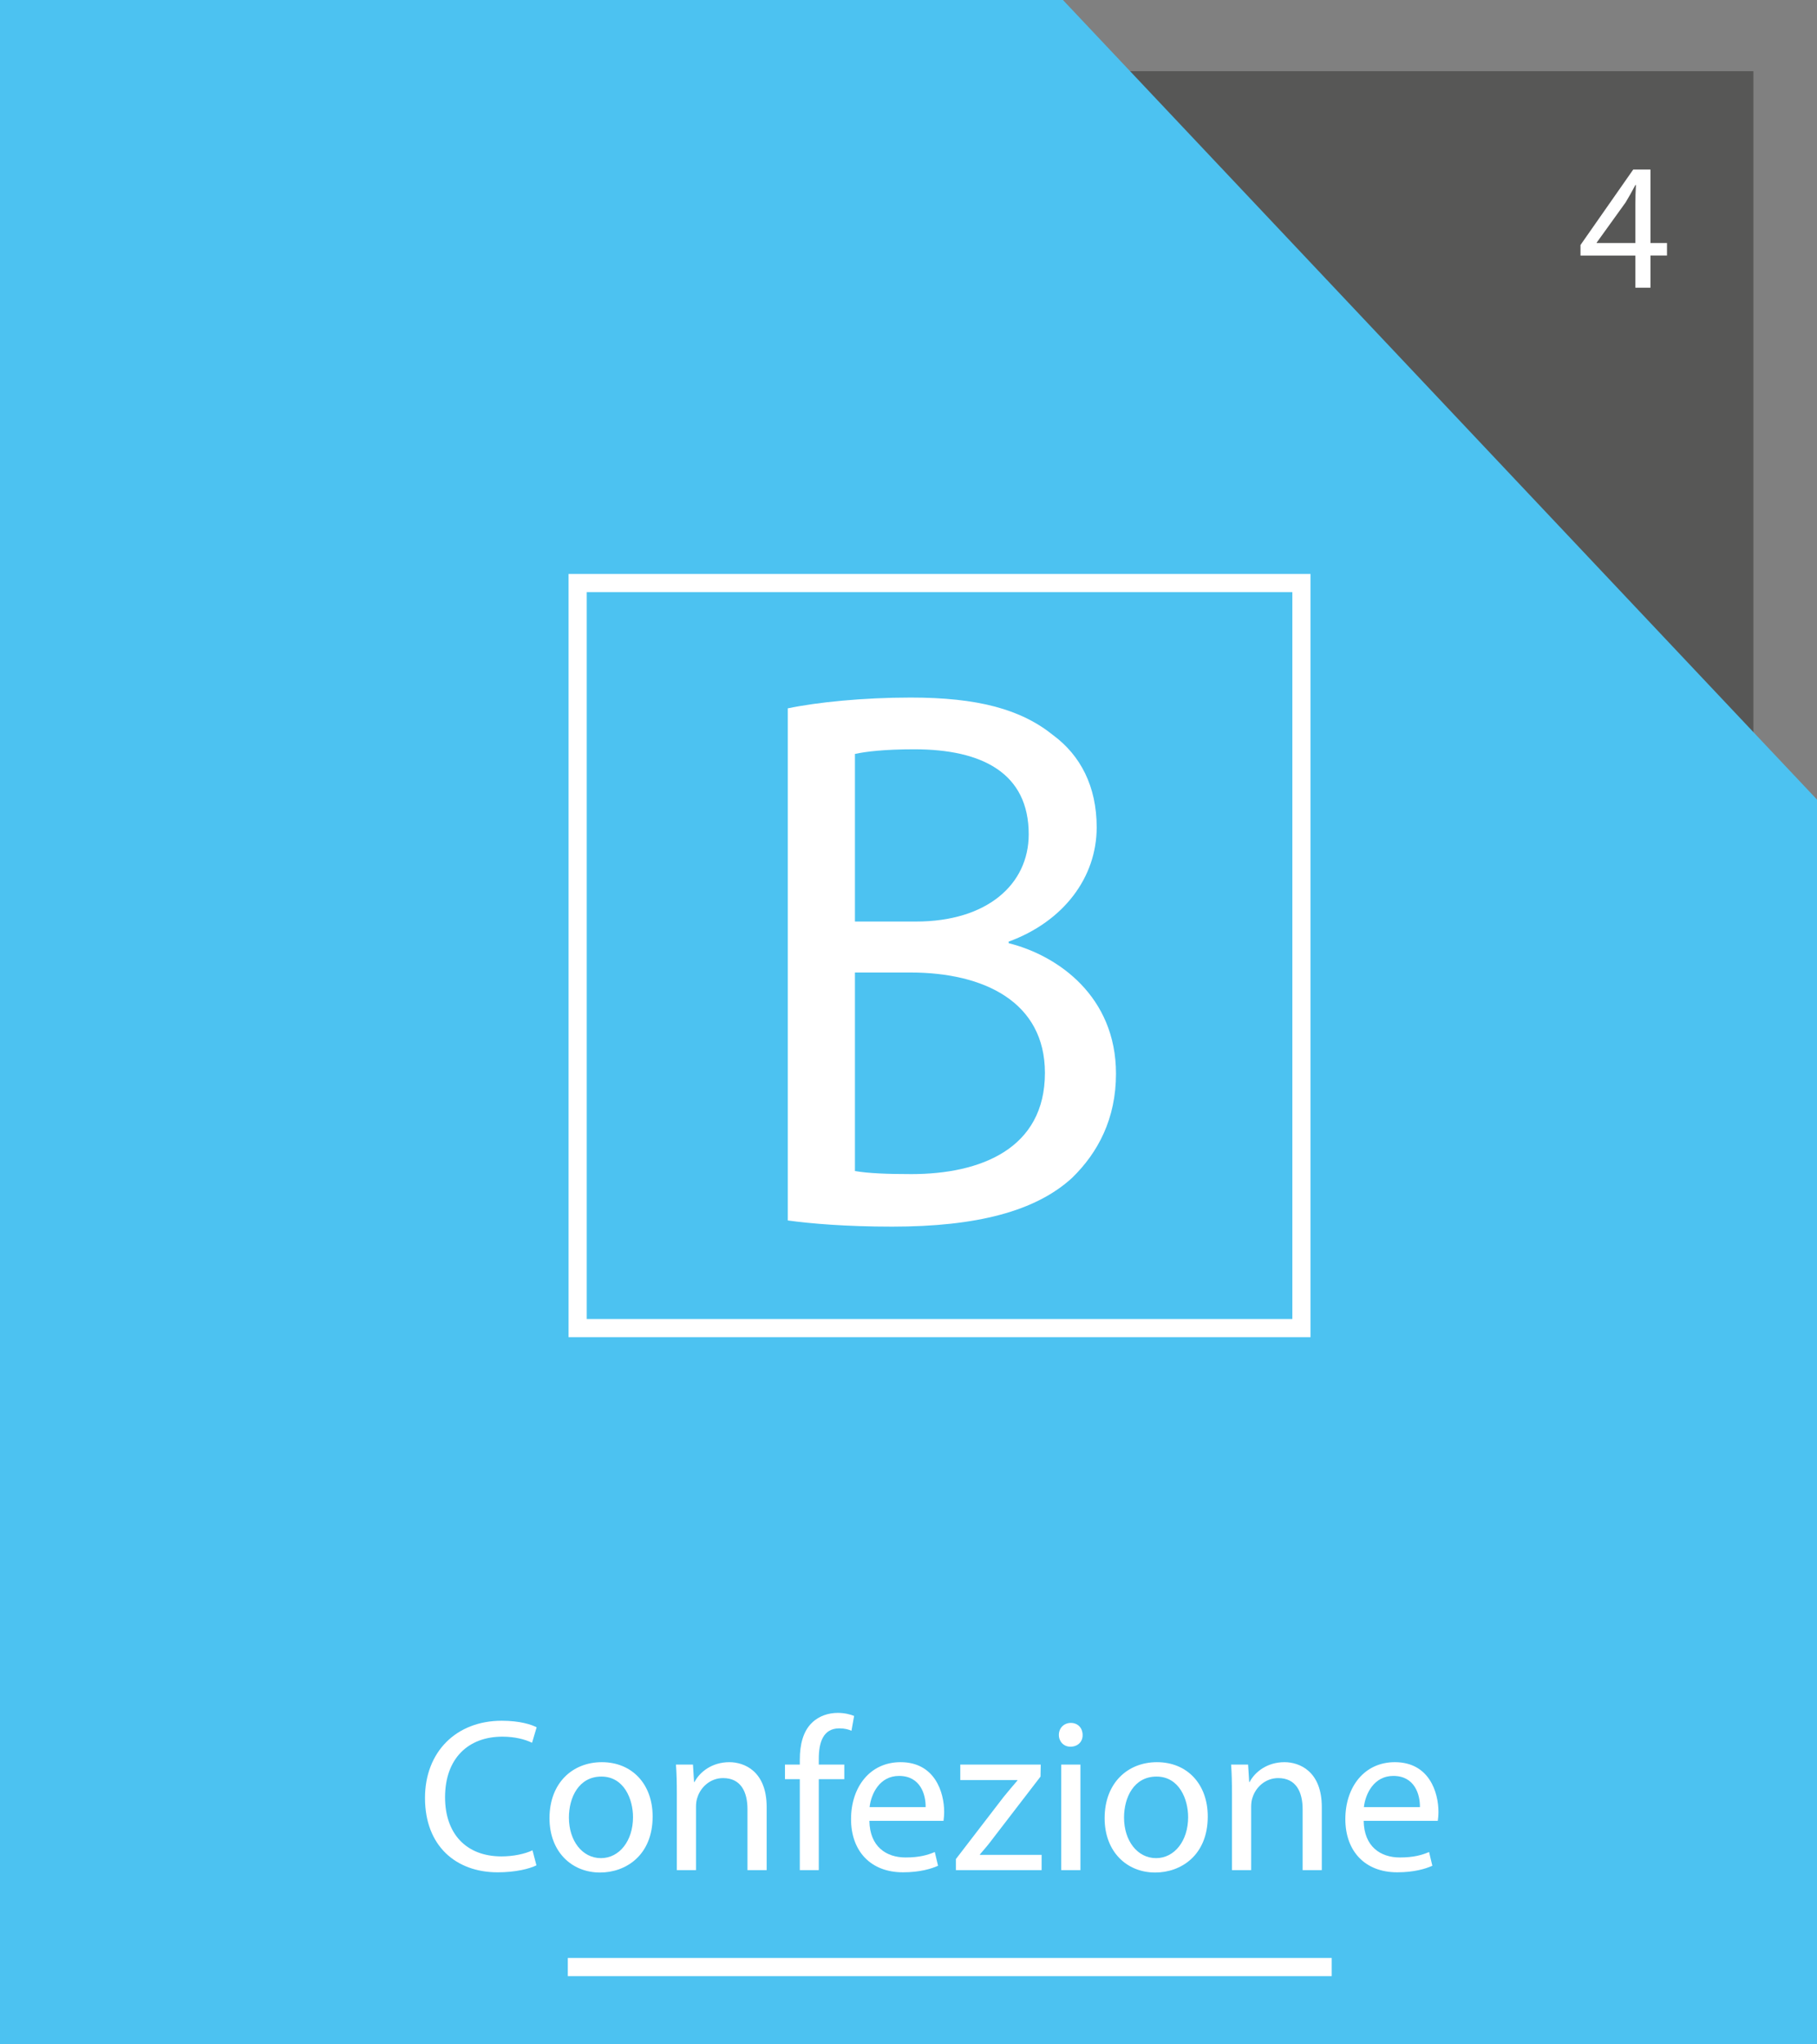 <?xml version="1.0" encoding="utf-8"?>
<!-- Generator: Adobe Illustrator 16.0.0, SVG Export Plug-In . SVG Version: 6.00 Build 0)  -->
<!DOCTYPE svg PUBLIC "-//W3C//DTD SVG 1.1//EN" "http://www.w3.org/Graphics/SVG/1.1/DTD/svg11.dtd">
<svg version="1.1" id="Layer_1" xmlns="http://www.w3.org/2000/svg" xmlns:xlink="http://www.w3.org/1999/xlink" x="0px" y="0px"
	 width="200px" height="225px" viewBox="0 0 200 225" enable-background="new 0 0 200 225" xml:space="preserve">
<rect x="0" y="0" width="200" height="225" fill="#808080" stroke="none"/>
<line fill="#B2B2B2" x1="200" y1="0" x2="200" y2="88"/>
<polyline fill="#575756" points="118.167,7.835 193,7.835 193,94.167 "/>
<g display="none">
	<path display="inline" fill="#FFFFFF" d="M135.476,65.996c-1.512-5.609-12.774-11.122-32.476-11.122
		c-19.701,0-30.962,5.513-32.475,11.122c-0.108,0.19-0.191,0.402-0.191,0.637v48.349c0,0.211,0.058,0.408,0.153,0.586
		c1.544,6.4,15.351,11.172,32.513,11.172c17.125,0,30.912-4.752,32.501-11.127c0.108-0.184,0.166-0.402,0.166-0.631V66.633
		C135.667,66.398,135.584,66.187,135.476,65.996L135.476,65.996z M132.949,99.281c-0.04,0.159-0.09,0.313-0.153,0.472
		c-0.051,0.134-0.115,0.262-0.185,0.39c-0.09,0.157-0.186,0.325-0.301,0.484c-0.089,0.121-0.185,0.243-0.287,0.364
		c-0.146,0.166-0.3,0.338-0.472,0.51c-0.108,0.103-0.224,0.204-0.345,0.307c-0.21,0.185-0.434,0.376-0.683,0.555
		c-0.108,0.083-0.224,0.16-0.338,0.236c-0.294,0.204-0.606,0.408-0.944,0.606c-0.09,0.058-0.179,0.108-0.274,0.159
		c-0.39,0.217-0.798,0.434-1.237,0.65c-0.052,0.026-0.115,0.052-0.173,0.077c-0.484,0.229-1.002,0.459-1.544,0.676
		c-0.019,0.007-0.032,0.013-0.051,0.02c-2.967,1.187-6.763,2.182-11.185,2.839c-0.025,0-0.045,0-0.07,0.007
		c-0.854,0.128-1.741,0.236-2.647,0.338c-0.146,0.02-0.3,0.025-0.447,0.045c-0.791,0.083-1.595,0.153-2.418,0.217
		c-0.376,0.025-0.766,0.038-1.148,0.063c-0.625,0.039-1.237,0.077-1.869,0.096c-1.04,0.039-2.099,0.058-3.178,0.058
		c-1.078,0-2.137-0.019-3.177-0.058c-0.638-0.025-1.251-0.063-1.869-0.102c-0.383-0.02-0.778-0.038-1.155-0.064
		c-0.823-0.057-1.62-0.134-2.411-0.217c-0.146-0.013-0.307-0.025-0.453-0.044c-0.905-0.096-1.787-0.211-2.648-0.339
		c-0.02,0-0.044,0-0.063-0.006c-4.421-0.651-8.218-1.652-11.185-2.833c-0.018-0.007-0.031-0.013-0.05-0.02
		c-0.549-0.223-1.059-0.446-1.55-0.683c-0.05-0.025-0.114-0.051-0.173-0.076c-0.433-0.211-0.841-0.428-1.229-0.65
		c-0.097-0.052-0.193-0.103-0.281-0.153c-0.338-0.204-0.646-0.402-0.939-0.606c-0.114-0.083-0.229-0.159-0.338-0.236
		c-0.248-0.185-0.472-0.37-0.688-0.555c-0.116-0.103-0.23-0.204-0.338-0.313c-0.173-0.166-0.327-0.338-0.474-0.511
		c-0.101-0.121-0.204-0.242-0.285-0.363c-0.117-0.16-0.211-0.321-0.301-0.479c-0.07-0.134-0.134-0.262-0.191-0.39
		c-0.064-0.159-0.114-0.318-0.147-0.472c-0.051-0.211-0.101-0.421-0.101-0.632c0-0.146,0.011-0.294,0.038-0.44
		c0.033-0.197,0.013-0.396-0.038-0.587v-9.698c0.031,0.032,0.082,0.063,0.114,0.103c0.288,0.249,0.58,0.498,0.907,0.74
		c4.917,3.72,14.764,6.616,29.028,6.616c14.209,0,24.021-2.871,28.967-6.572c0.396-0.286,0.753-0.58,1.084-0.887v9.698
		c-0.051,0.191-0.07,0.39-0.038,0.587c0.025,0.146,0.038,0.294,0.038,0.44C133.051,98.86,133,99.07,132.949,99.281L132.949,99.281z
		 M133.051,72.241v9.705c-0.051,0.186-0.07,0.383-0.038,0.581c0.025,0.147,0.038,0.292,0.038,0.439c0,0.21-0.051,0.421-0.102,0.638
		c-0.04,0.154-0.09,0.312-0.153,0.472c-0.051,0.127-0.115,0.255-0.185,0.389c-0.09,0.16-0.186,0.318-0.301,0.479
		c-0.089,0.121-0.185,0.243-0.287,0.364c-0.146,0.171-0.3,0.344-0.472,0.509c-0.108,0.103-0.224,0.205-0.345,0.314
		c-0.21,0.185-0.434,0.369-0.683,0.556c-0.108,0.075-0.224,0.151-0.338,0.235c-0.294,0.204-0.606,0.401-0.944,0.605
		c-0.09,0.051-0.179,0.104-0.274,0.153c-0.39,0.225-0.798,0.439-1.237,0.65c-0.052,0.026-0.115,0.053-0.173,0.076
		c-0.484,0.237-1.002,0.46-1.544,0.684c-0.019,0.007-0.032,0.013-0.051,0.02c-2.967,1.181-6.763,2.182-11.185,2.832
		c-0.025,0-0.045,0.007-0.07,0.007c-0.854,0.128-1.741,0.242-2.647,0.338c-0.146,0.02-0.3,0.032-0.447,0.045
		c-0.791,0.083-1.595,0.159-2.418,0.217c-0.376,0.032-0.766,0.045-1.148,0.063c-0.625,0.039-1.237,0.077-1.869,0.103
		c-1.04,0.032-2.099,0.051-3.178,0.051c-1.078,0-2.137-0.019-3.177-0.058c-0.638-0.019-1.251-0.063-1.869-0.096
		c-0.383-0.025-0.778-0.038-1.155-0.063c-0.823-0.063-1.62-0.141-2.411-0.224c-0.146-0.013-0.307-0.025-0.453-0.038
		c-0.905-0.102-1.787-0.217-2.648-0.338c-0.02-0.007-0.044-0.007-0.063-0.013c-4.421-0.65-8.218-1.646-11.185-2.833
		c-0.018-0.006-0.031-0.013-0.05-0.02c-0.549-0.217-1.059-0.446-1.55-0.677c-0.05-0.031-0.114-0.057-0.173-0.083
		c-0.433-0.209-0.841-0.427-1.229-0.644c-0.097-0.058-0.193-0.107-0.281-0.16c-0.338-0.197-0.646-0.401-0.939-0.605
		c-0.114-0.077-0.229-0.153-0.338-0.235c-0.248-0.187-0.472-0.37-0.688-0.556c-0.116-0.103-0.23-0.204-0.338-0.307
		c-0.173-0.171-0.327-0.344-0.474-0.516c-0.101-0.114-0.204-0.237-0.285-0.357c-0.117-0.165-0.211-0.326-0.301-0.486
		c-0.07-0.127-0.134-0.254-0.191-0.388c-0.064-0.161-0.114-0.312-0.147-0.472c-0.051-0.21-0.101-0.421-0.101-0.632
		c0-0.147,0.011-0.292,0.038-0.439c0.033-0.198,0.013-0.396-0.038-0.581v-9.705c0.151,0.147,0.332,0.288,0.503,0.428
		c0.096,0.075,0.179,0.152,0.28,0.235c0.389,0.307,0.817,0.613,1.275,0.906c0.097,0.063,0.198,0.121,0.301,0.185
		c0.382,0.237,0.791,0.472,1.219,0.703c0.16,0.083,0.312,0.164,0.479,0.254c0.479,0.242,0.977,0.479,1.505,0.709
		c0.084,0.031,0.159,0.075,0.249,0.107c0.612,0.262,1.264,0.51,1.94,0.753c0.19,0.064,0.382,0.127,0.573,0.191
		c0.542,0.184,1.098,0.357,1.672,0.522c0.211,0.063,0.415,0.129,0.624,0.187c0.766,0.21,1.558,0.408,2.386,0.593
		c0.109,0.033,0.237,0.051,0.351,0.076c0.729,0.159,1.487,0.306,2.266,0.446c0.262,0.046,0.529,0.09,0.804,0.134
		c0.739,0.123,1.499,0.23,2.285,0.332c0.197,0.026,0.395,0.059,0.599,0.084c0.971,0.116,1.979,0.217,3.012,0.307
		c0.255,0.018,0.517,0.031,0.778,0.05c0.823,0.063,1.672,0.107,2.532,0.154c0.319,0.013,0.632,0.024,0.951,0.038
		c1.129,0.039,2.277,0.063,3.464,0.063c1.188,0,2.336-0.024,3.465-0.063c0.319-0.014,0.632-0.025,0.951-0.038
		c0.861-0.046,1.709-0.09,2.532-0.154c0.262-0.02,0.523-0.033,0.778-0.05c1.034-0.09,2.042-0.191,3.012-0.307
		c0.204-0.025,0.402-0.058,0.6-0.084c0.785-0.101,1.544-0.209,2.284-0.332c0.274-0.044,0.542-0.088,0.804-0.134
		c0.778-0.14,1.538-0.287,2.266-0.446c0.114-0.025,0.242-0.05,0.351-0.076c0.829-0.185,1.62-0.382,2.386-0.593
		c0.211-0.064,0.415-0.123,0.626-0.187c0.574-0.165,1.129-0.338,1.671-0.522c0.191-0.064,0.383-0.127,0.574-0.191
		c0.677-0.243,1.327-0.491,1.939-0.753c0.09-0.033,0.166-0.077,0.249-0.107c0.53-0.23,1.027-0.467,1.506-0.709
		c0.166-0.09,0.325-0.172,0.479-0.254c0.428-0.23,0.836-0.461,1.219-0.703c0.103-0.064,0.204-0.122,0.3-0.185
		c0.459-0.293,0.887-0.599,1.276-0.906c0.096-0.083,0.185-0.16,0.28-0.235C132.72,72.529,132.898,72.389,133.051,72.241
		L133.051,72.241z M103,57.491c17.712,0,30.051,5.161,30.051,9.8c0,4.632-12.339,9.8-30.051,9.8c-17.711,0-30.049-5.168-30.049-9.8
		C72.951,62.652,85.289,57.491,103,57.491L103,57.491z M133.051,114.592c-0.013,0.059-0.031,0.115-0.038,0.18
		c-0.74,4.518-12.978,9.354-30.013,9.354s-29.272-4.836-30.012-9.354c-0.006-0.064-0.026-0.121-0.038-0.172v-10.994
		c0.031,0.032,0.082,0.064,0.114,0.096c0.288,0.256,0.58,0.504,0.907,0.74c4.917,3.727,14.764,6.617,29.028,6.617
		c14.209,0,24.021-2.865,28.967-6.566c0.396-0.287,0.753-0.587,1.084-0.887V114.592z M133.051,114.592"/>
</g>
<g>
	<path fill="#FFFFFF" d="M180.009,31.667v-3.541h-6.042v-1.161l5.802-8.302h1.9v8.082h1.82v1.38h-1.82v3.541H180.009z
		 M180.009,26.746v-4.341c0-0.68,0.02-1.36,0.06-2.04h-0.06c-0.4,0.76-0.721,1.32-1.081,1.92l-3.181,4.421v0.04H180.009z"/>
</g>
<g display="none">
	<path display="inline" fill="#FFFFFF" d="M119.376,63.842c-0.528-2.571-2.802-4.509-5.527-4.509c-0.622,0-1.123,0.506-1.123,1.129
		c0,0.621,0.501,1.128,1.123,1.128c1.866,0,3.386,1.514,3.386,3.379c0,1.866-1.52,3.38-3.386,3.38c-0.622,0-1.123,0.508-1.123,1.129
		c0,0.623,0.501,1.129,1.123,1.129c2.726,0,4.999-1.938,5.527-4.508h14.771v10.146H73.265V66.1h19.163
		c0.623,0,1.128-0.508,1.128-1.129c0-0.621-0.506-1.128-1.128-1.128H90.38c0.468-1.31,1.707-2.251,3.176-2.251
		c1.866,0,3.38,1.514,3.38,3.379c0,1.866-1.514,3.38-3.38,3.38c-0.621,0-1.128,0.508-1.128,1.129c0,0.623,0.507,1.129,1.128,1.129
		c3.11,0,5.637-2.527,5.637-5.638c0-3.11-2.527-5.637-5.637-5.637c-2.72,0-4.999,1.938-5.521,4.509H71.007v59.759h65.391V63.842
		H119.376z M134.146,121.345H73.265V78.503h60.881V121.345z M134.146,121.345"/>
	<path display="inline" fill="#FFFFFF" d="M100.322,61.591c1.867,0,3.381,1.514,3.381,3.379c0,1.866-1.514,3.38-3.381,3.38
		c-0.622,0-1.128,0.508-1.128,1.129c0,0.623,0.507,1.129,1.128,1.129c3.105,0,5.638-2.527,5.638-5.638
		c0-3.11-2.532-5.637-5.638-5.637c-0.622,0-1.128,0.506-1.128,1.129C99.194,61.084,99.701,61.591,100.322,61.591L100.322,61.591z
		 M100.322,61.591"/>
	<path display="inline" fill="#FFFFFF" d="M107.089,61.591c1.86,0,3.38,1.514,3.38,3.379c0,1.866-1.52,3.38-3.38,3.38
		c-0.622,0-1.129,0.508-1.129,1.129c0,0.623,0.507,1.129,1.129,1.129c3.104,0,5.637-2.527,5.637-5.638
		c0-3.11-2.532-5.637-5.637-5.637c-0.622,0-1.129,0.506-1.129,1.129C105.96,61.084,106.467,61.591,107.089,61.591L107.089,61.591z
		 M107.089,61.591"/>
	<path display="inline" fill="#FFFFFF" d="M81.153,87.521h24.807c0.622,0,1.129-0.506,1.129-1.129c0-0.621-0.507-1.129-1.129-1.129
		H81.153c-0.622,0-1.129,0.508-1.129,1.129C80.024,87.015,80.531,87.521,81.153,87.521L81.153,87.521z M81.153,87.521"/>
	<path display="inline" fill="#FFFFFF" d="M126.252,103.304H109.34c-0.622,0-1.128,0.506-1.128,1.128
		c0,0.623,0.506,1.129,1.128,1.129h16.912c0.622,0,1.129-0.506,1.129-1.129C127.381,103.81,126.874,103.304,126.252,103.304
		L126.252,103.304z M126.252,103.304"/>
	<path display="inline" fill="#FFFFFF" d="M81.153,96.538h11.275c0.623,0,1.128-0.501,1.128-1.124c0-0.627-0.506-1.128-1.128-1.128
		H81.153c-0.622,0-1.129,0.501-1.129,1.128C80.024,96.037,80.531,96.538,81.153,96.538L81.153,96.538z M81.153,96.538"/>
	<path display="inline" fill="#FFFFFF" d="M126.252,112.327h-11.274c-0.622,0-1.129,0.501-1.129,1.123
		c0,0.629,0.507,1.129,1.129,1.129h11.274c0.622,0,1.129-0.5,1.129-1.129C127.381,112.828,126.874,112.327,126.252,112.327
		L126.252,112.327z M126.252,112.327"/>
	<path display="inline" fill="#FFFFFF" d="M102.574,95.415c0,0.623,0.506,1.124,1.129,1.124h16.912c0.622,0,1.128-0.501,1.128-1.124
		c0-0.627-0.506-1.128-1.128-1.128h-16.912C103.08,94.286,102.574,94.787,102.574,95.415L102.574,95.415z M102.574,95.415"/>
	<path display="inline" fill="#FFFFFF" d="M98.869,96.213c0.198-0.214,0.325-0.506,0.325-0.798c0-0.297-0.126-0.589-0.325-0.804
		c-0.418-0.418-1.184-0.418-1.602,0c-0.204,0.215-0.33,0.507-0.33,0.804c0,0.292,0.126,0.584,0.33,0.798
		c0.215,0.215,0.507,0.325,0.798,0.325C98.357,96.538,98.655,96.428,98.869,96.213L98.869,96.213z M98.869,96.213"/>
	<path display="inline" fill="#FFFFFF" d="M85.662,104.432c0,0.623,0.507,1.129,1.129,1.129h16.912c0.622,0,1.129-0.506,1.129-1.129
		c0-0.622-0.507-1.128-1.129-1.128H86.791C86.169,103.304,85.662,103.81,85.662,104.432L85.662,104.432z M85.662,104.432"/>
	<path display="inline" fill="#FFFFFF" d="M81.153,105.561c0.291,0,0.589-0.127,0.805-0.331c0.197-0.214,0.324-0.506,0.324-0.798
		c0-0.292-0.127-0.589-0.324-0.787c-0.418-0.429-1.184-0.429-1.603-0.011c-0.204,0.209-0.331,0.506-0.331,0.798
		c0,0.292,0.126,0.584,0.331,0.798C80.57,105.434,80.85,105.561,81.153,105.561L81.153,105.561z M81.153,105.561"/>
	<path display="inline" fill="#FFFFFF" d="M126.252,96.538c0.292,0,0.59-0.11,0.804-0.325c0.215-0.214,0.325-0.506,0.325-0.798
		c0-0.297-0.11-0.589-0.325-0.804c-0.429-0.418-1.184-0.418-1.602,0c-0.204,0.215-0.33,0.507-0.33,0.804
		c0,0.292,0.126,0.584,0.33,0.798C125.669,96.428,125.961,96.538,126.252,96.538L126.252,96.538z M126.252,96.538"/>
	<path display="inline" fill="#FFFFFF" d="M109.34,112.327H81.153c-0.622,0-1.129,0.501-1.129,1.123
		c0,0.629,0.507,1.129,1.129,1.129h28.187c0.622,0,1.129-0.5,1.129-1.129C110.469,112.828,109.962,112.327,109.34,112.327
		L109.34,112.327z M109.34,112.327"/>
</g>
<g display="none">
	<g display="inline">
		<defs>
			<rect id="SVGID_1_" x="82" y="60" width="45.84" height="63"/>
		</defs>
		<clipPath id="SVGID_2_">
			<use xlink:href="#SVGID_1_"  overflow="visible"/>
		</clipPath>
		<path clip-path="url(#SVGID_2_)" fill="#FFFFFF" d="M117.117,60H85.812C83.711,60,82,61.711,82,63.812v54.575
			c0,2.102,1.711,3.813,3.812,3.813h38.348c2.102,0,3.813-1.711,3.813-3.813V71.793L117.117,60z M118.02,65.707l4.758,5.172h-4.758
			V65.707z M124.77,118.383c0,0.34-0.273,0.613-0.609,0.613H85.812c-0.335,0-0.609-0.273-0.609-0.613V63.812
			c0-0.336,0.274-0.609,0.609-0.609h29v9.277c0,0.883,0.724,1.598,1.606,1.598h8.352V118.383z M90.855,77.035h27.2
			c0.66,0,1.199,0.539,1.199,1.199c0,0.664-0.539,1.203-1.199,1.203h-27.2c-0.664,0-1.203-0.539-1.203-1.203
			C89.652,77.574,90.191,77.035,90.855,77.035L90.855,77.035z M119.254,86.301c0,0.66-0.539,1.199-1.199,1.199h-27.2
			c-0.664,0-1.203-0.539-1.203-1.199c0-0.664,0.539-1.2,1.203-1.2h27.2C118.715,85.101,119.254,85.637,119.254,86.301
			L119.254,86.301z M119.254,94.102c0,0.66-0.539,1.199-1.199,1.199h-27.2c-0.664,0-1.203-0.539-1.203-1.199
			c0-0.664,0.539-1.203,1.203-1.203h27.2C118.715,92.898,119.254,93.438,119.254,94.102L119.254,94.102z M119.254,102.031
			c0,0.664-0.539,1.203-1.199,1.203h-27.2c-0.664,0-1.203-0.539-1.203-1.203c0-0.66,0.539-1.199,1.203-1.199h27.2
			C118.715,100.832,119.254,101.371,119.254,102.031L119.254,102.031z M119.254,102.031"/>
	</g>
</g>
<polyline fill="#4CC2F1" points="200,88 200,225 0,225 0,0 117,0 "/>
<rect x="63.583" y="64.167" fill="none" stroke="#FFFFFF" stroke-width="2" stroke-miterlimit="10" width="79.667" height="82"/>
<line fill="none" stroke="#FFFFFF" stroke-width="2" stroke-miterlimit="10" x1="62.5" y1="216.492" x2="146.583" y2="216.492"/>
<g>
	<path fill="#FFFFFF" d="M59.045,205.296c-0.768,0.385-2.304,0.769-4.272,0.769c-4.561,0-7.993-2.881-7.993-8.185
		c0-5.064,3.432-8.497,8.449-8.497c2.016,0,3.288,0.432,3.84,0.72l-0.504,1.704c-0.792-0.384-1.92-0.672-3.264-0.672
		c-3.792,0-6.313,2.425-6.313,6.673c0,3.96,2.28,6.505,6.216,6.505c1.272,0,2.568-0.265,3.409-0.673L59.045,205.296z"/>
	<path fill="#FFFFFF" d="M71.837,199.92c0,4.296-2.977,6.168-5.785,6.168c-3.144,0-5.568-2.304-5.568-5.977
		c0-3.888,2.544-6.168,5.76-6.168C69.581,193.943,71.837,196.367,71.837,199.92z M62.621,200.04c0,2.544,1.464,4.464,3.528,4.464
		c2.016,0,3.528-1.896,3.528-4.512c0-1.969-0.984-4.465-3.48-4.465S62.621,197.831,62.621,200.04z"/>
	<path fill="#FFFFFF" d="M74.5,197.352c0-1.2-0.024-2.185-0.096-3.145h1.872l0.12,1.92h0.048c0.576-1.104,1.92-2.184,3.84-2.184
		c1.608,0,4.104,0.96,4.104,4.944v6.937h-2.112v-6.696c0-1.872-0.696-3.433-2.688-3.433c-1.393,0-2.473,0.984-2.833,2.16
		c-0.096,0.264-0.144,0.624-0.144,0.984v6.984H74.5V197.352z"/>
	<path fill="#FFFFFF" d="M88.036,205.824v-10.009h-1.632v-1.608h1.632v-0.552c0-1.632,0.36-3.12,1.345-4.057
		c0.792-0.768,1.848-1.08,2.832-1.08c0.744,0,1.393,0.168,1.8,0.336l-0.288,1.633c-0.312-0.145-0.744-0.265-1.344-0.265
		c-1.8,0-2.256,1.584-2.256,3.36v0.624h2.808v1.608h-2.808v10.009H88.036z"/>
	<path fill="#FFFFFF" d="M95.693,200.399c0.048,2.856,1.872,4.032,3.984,4.032c1.512,0,2.424-0.264,3.216-0.6l0.36,1.512
		c-0.744,0.337-2.017,0.721-3.864,0.721c-3.577,0-5.713-2.353-5.713-5.856c0-3.505,2.064-6.265,5.448-6.265
		c3.793,0,4.801,3.336,4.801,5.473c0,0.432-0.048,0.768-0.072,0.983H95.693z M101.886,198.888c0.023-1.344-0.553-3.433-2.929-3.433
		c-2.136,0-3.072,1.969-3.24,3.433H101.886z"/>
	<path fill="#FFFFFF" d="M105.22,204.601l5.257-6.841c0.504-0.624,0.984-1.177,1.512-1.801v-0.048H105.7v-1.704h8.856l-0.023,1.32
		l-5.185,6.744c-0.48,0.648-0.96,1.225-1.488,1.824v0.049h6.793v1.68h-9.434V204.601z"/>
	<path fill="#FFFFFF" d="M119.165,190.943c0.023,0.72-0.504,1.296-1.345,1.296c-0.743,0-1.271-0.576-1.271-1.296
		c0-0.744,0.552-1.32,1.32-1.32C118.661,189.623,119.165,190.199,119.165,190.943z M116.813,205.824v-11.617h2.112v11.617H116.813z"
		/>
	<path fill="#FFFFFF" d="M132.94,199.92c0,4.296-2.976,6.168-5.784,6.168c-3.145,0-5.568-2.304-5.568-5.977
		c0-3.888,2.544-6.168,5.761-6.168C130.685,193.943,132.94,196.367,132.94,199.92z M123.724,200.04c0,2.544,1.465,4.464,3.528,4.464
		c2.017,0,3.528-1.896,3.528-4.512c0-1.969-0.983-4.465-3.479-4.465C124.804,195.527,123.724,197.831,123.724,200.04z"/>
	<path fill="#FFFFFF" d="M135.604,197.352c0-1.2-0.023-2.185-0.096-3.145h1.872l0.12,1.92h0.048c0.576-1.104,1.92-2.184,3.841-2.184
		c1.607,0,4.104,0.96,4.104,4.944v6.937h-2.111v-6.696c0-1.872-0.696-3.433-2.688-3.433c-1.393,0-2.473,0.984-2.832,2.16
		c-0.097,0.264-0.145,0.624-0.145,0.984v6.984h-2.112V197.352z"/>
	<path fill="#FFFFFF" d="M150.101,200.399c0.048,2.856,1.872,4.032,3.983,4.032c1.513,0,2.425-0.264,3.217-0.6l0.36,1.512
		c-0.744,0.337-2.017,0.721-3.864,0.721c-3.577,0-5.713-2.353-5.713-5.856c0-3.505,2.064-6.265,5.448-6.265
		c3.793,0,4.801,3.336,4.801,5.473c0,0.432-0.048,0.768-0.072,0.983H150.101z M156.293,198.888c0.023-1.344-0.553-3.433-2.929-3.433
		c-2.136,0-3.072,1.969-3.24,3.433H156.293z"/>
</g>
<g>
	<path fill="#FFFFFF" d="M86.71,77.962c3.23-0.68,8.331-1.19,13.517-1.19c7.396,0,12.155,1.275,15.726,4.166
		c2.976,2.21,4.761,5.61,4.761,10.116c0,5.525-3.655,10.371-9.691,12.581v0.17c5.44,1.36,11.816,5.866,11.816,14.366
		c0,4.93-1.955,8.671-4.846,11.477c-3.995,3.654-10.455,5.355-19.807,5.355c-5.1,0-9.01-0.341-11.476-0.681V77.962z M94.105,101.424
		h6.716c7.82,0,12.411-4.081,12.411-9.606c0-6.715-5.101-9.351-12.581-9.351c-3.4,0-5.355,0.255-6.546,0.51V101.424z
		 M94.105,128.881c1.445,0.255,3.57,0.34,6.206,0.34c7.65,0,14.706-2.805,14.706-11.136c0-7.821-6.716-11.051-14.791-11.051h-6.121
		V128.881z"/>
</g>
<g>
</g>
<g>
</g>
<g>
</g>
<g>
</g>
<g>
</g>
<g>
</g>
</svg>
